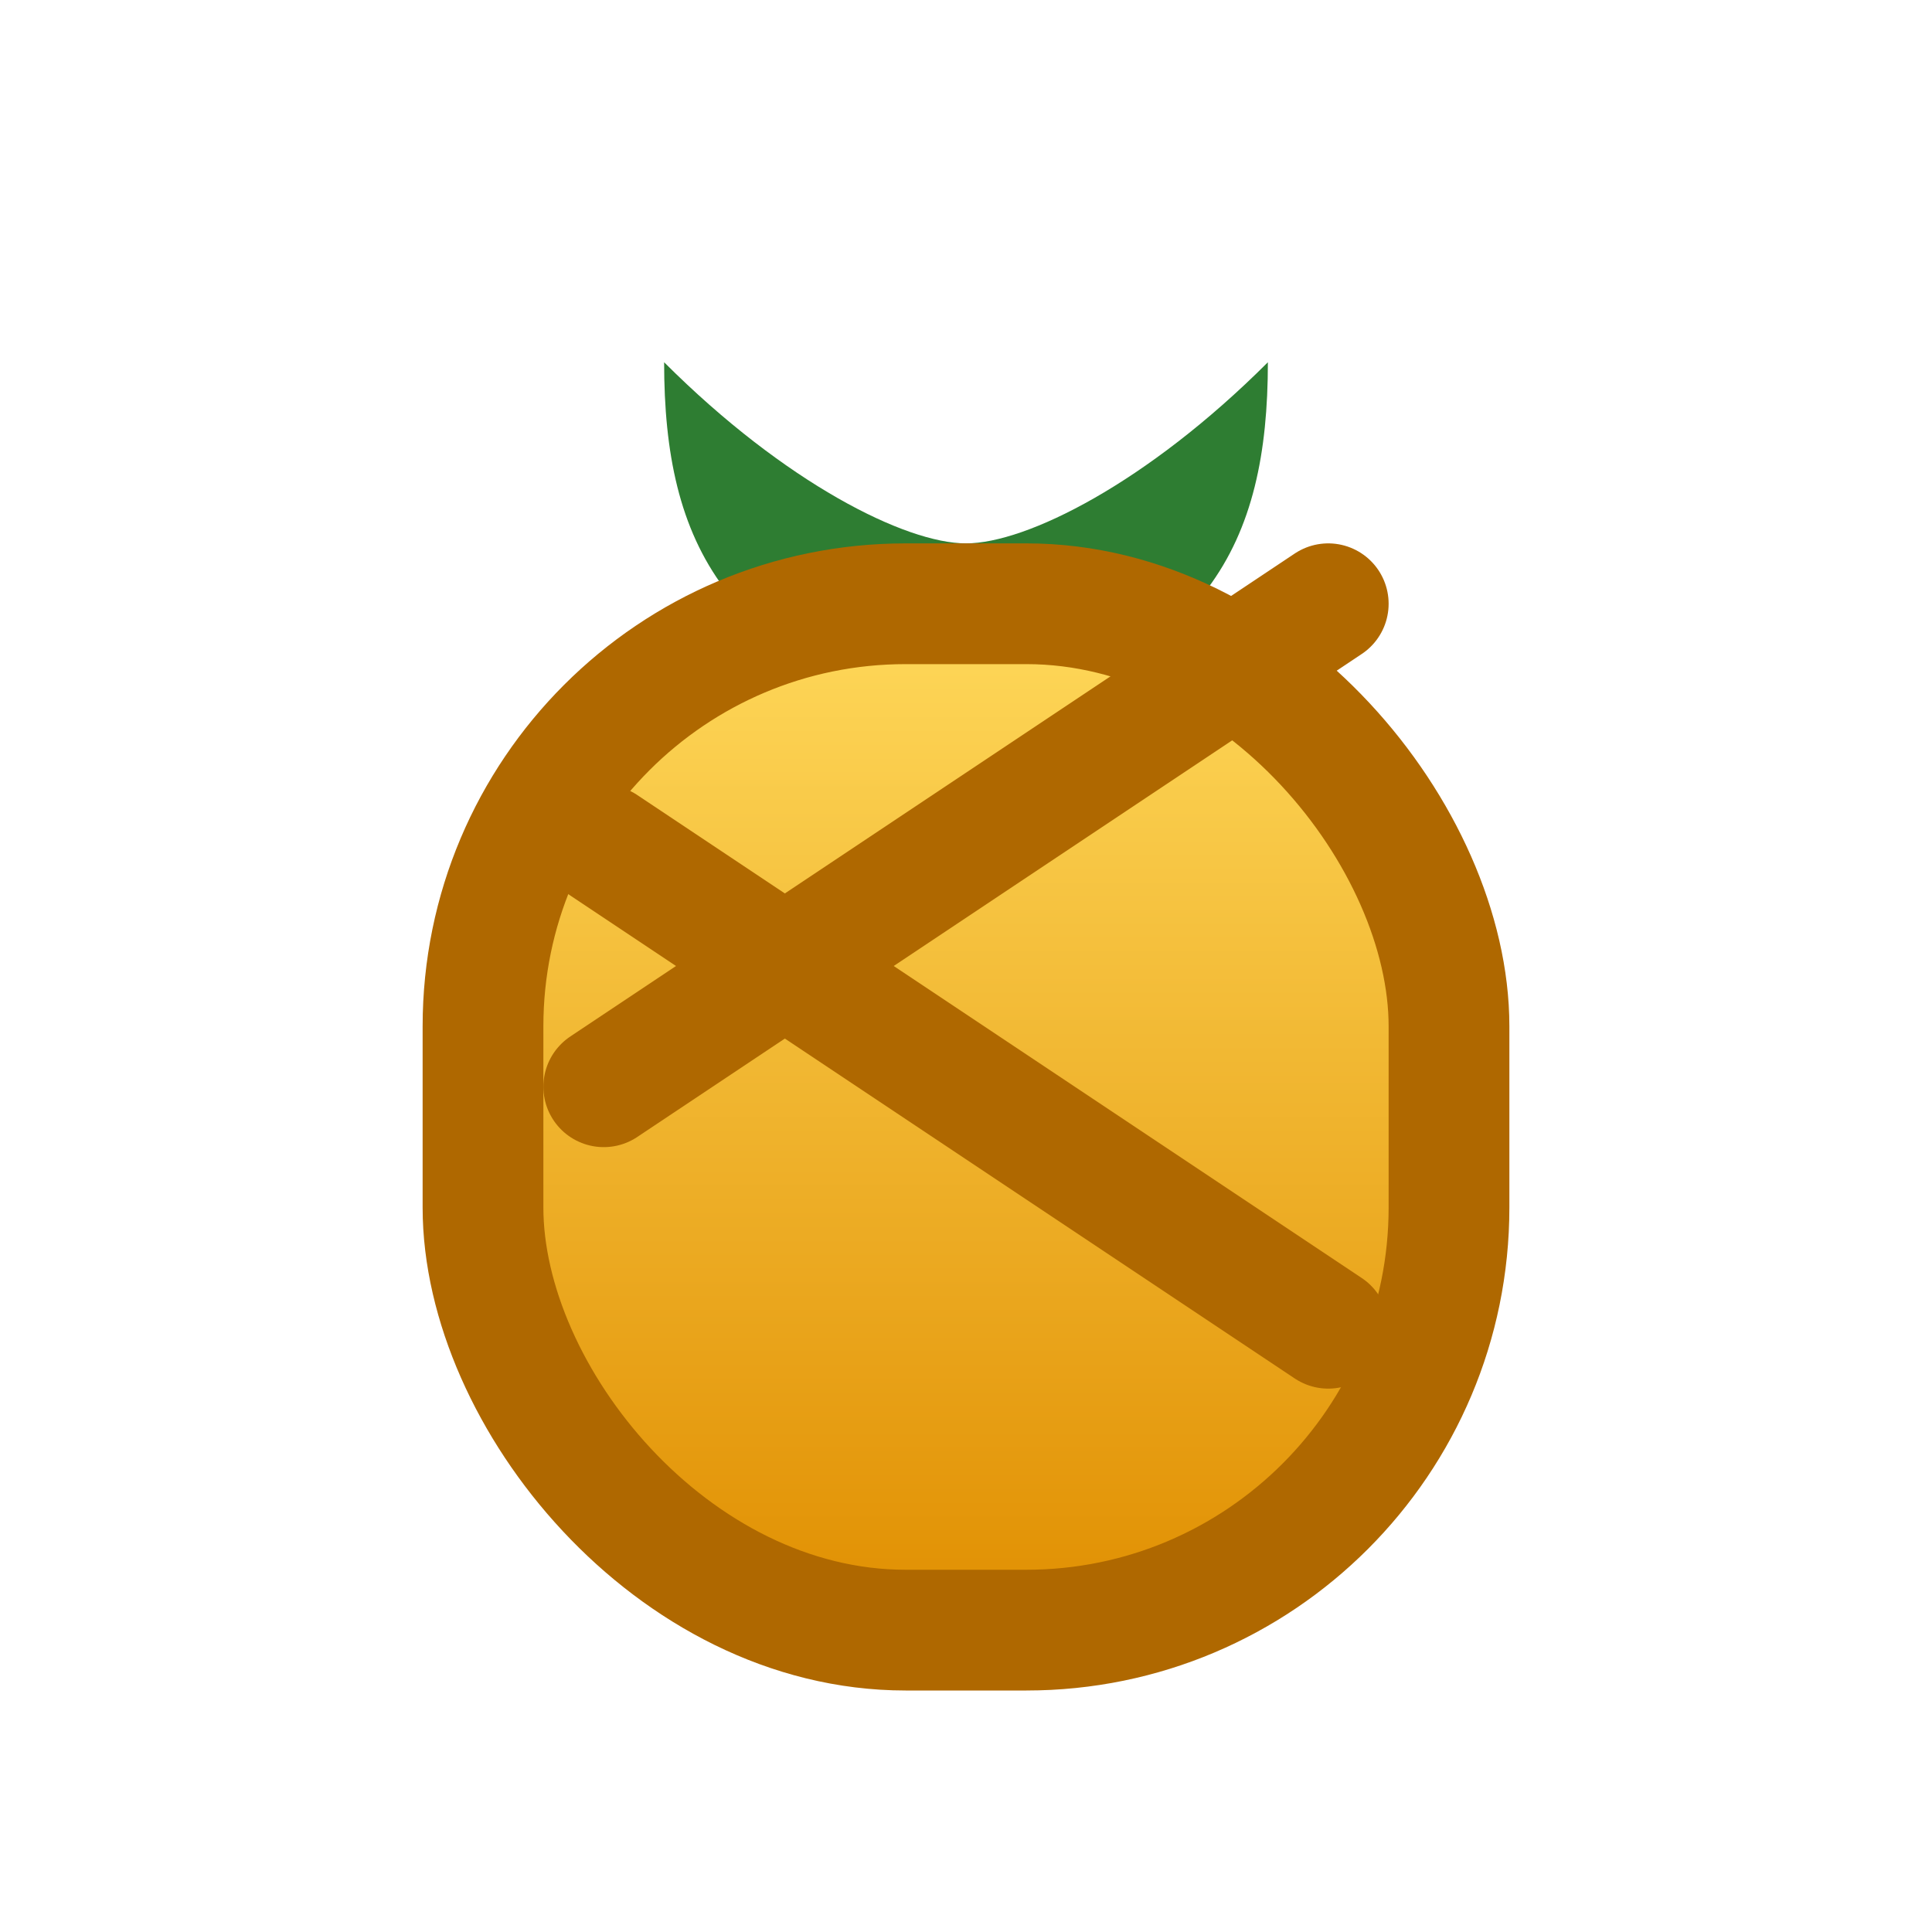 <svg xmlns="http://www.w3.org/2000/svg" viewBox="0 0 64 64">
  <defs>
    <linearGradient id="pineappleBody" x1="0" y1="0" x2="0" y2="1">
      <stop offset="0%" stop-color="#ffd95b" />
      <stop offset="100%" stop-color="#e08e00" />
    </linearGradient>
  </defs>
  <path fill="#2e7d32" d="M22 12c4 4 8 6 10 6s6-2 10-6c0 6-2 10-10 12-8-2-10-6-10-12z" />
  <rect x="16" y="20" width="32" height="34" rx="14" ry="14" fill="url(#pineappleBody)" stroke="#af6800" stroke-width="4" />
  <path d="M20 28l24 16M20 36l24-16" stroke="#af6800" stroke-width="4" stroke-linecap="round" />
</svg>
